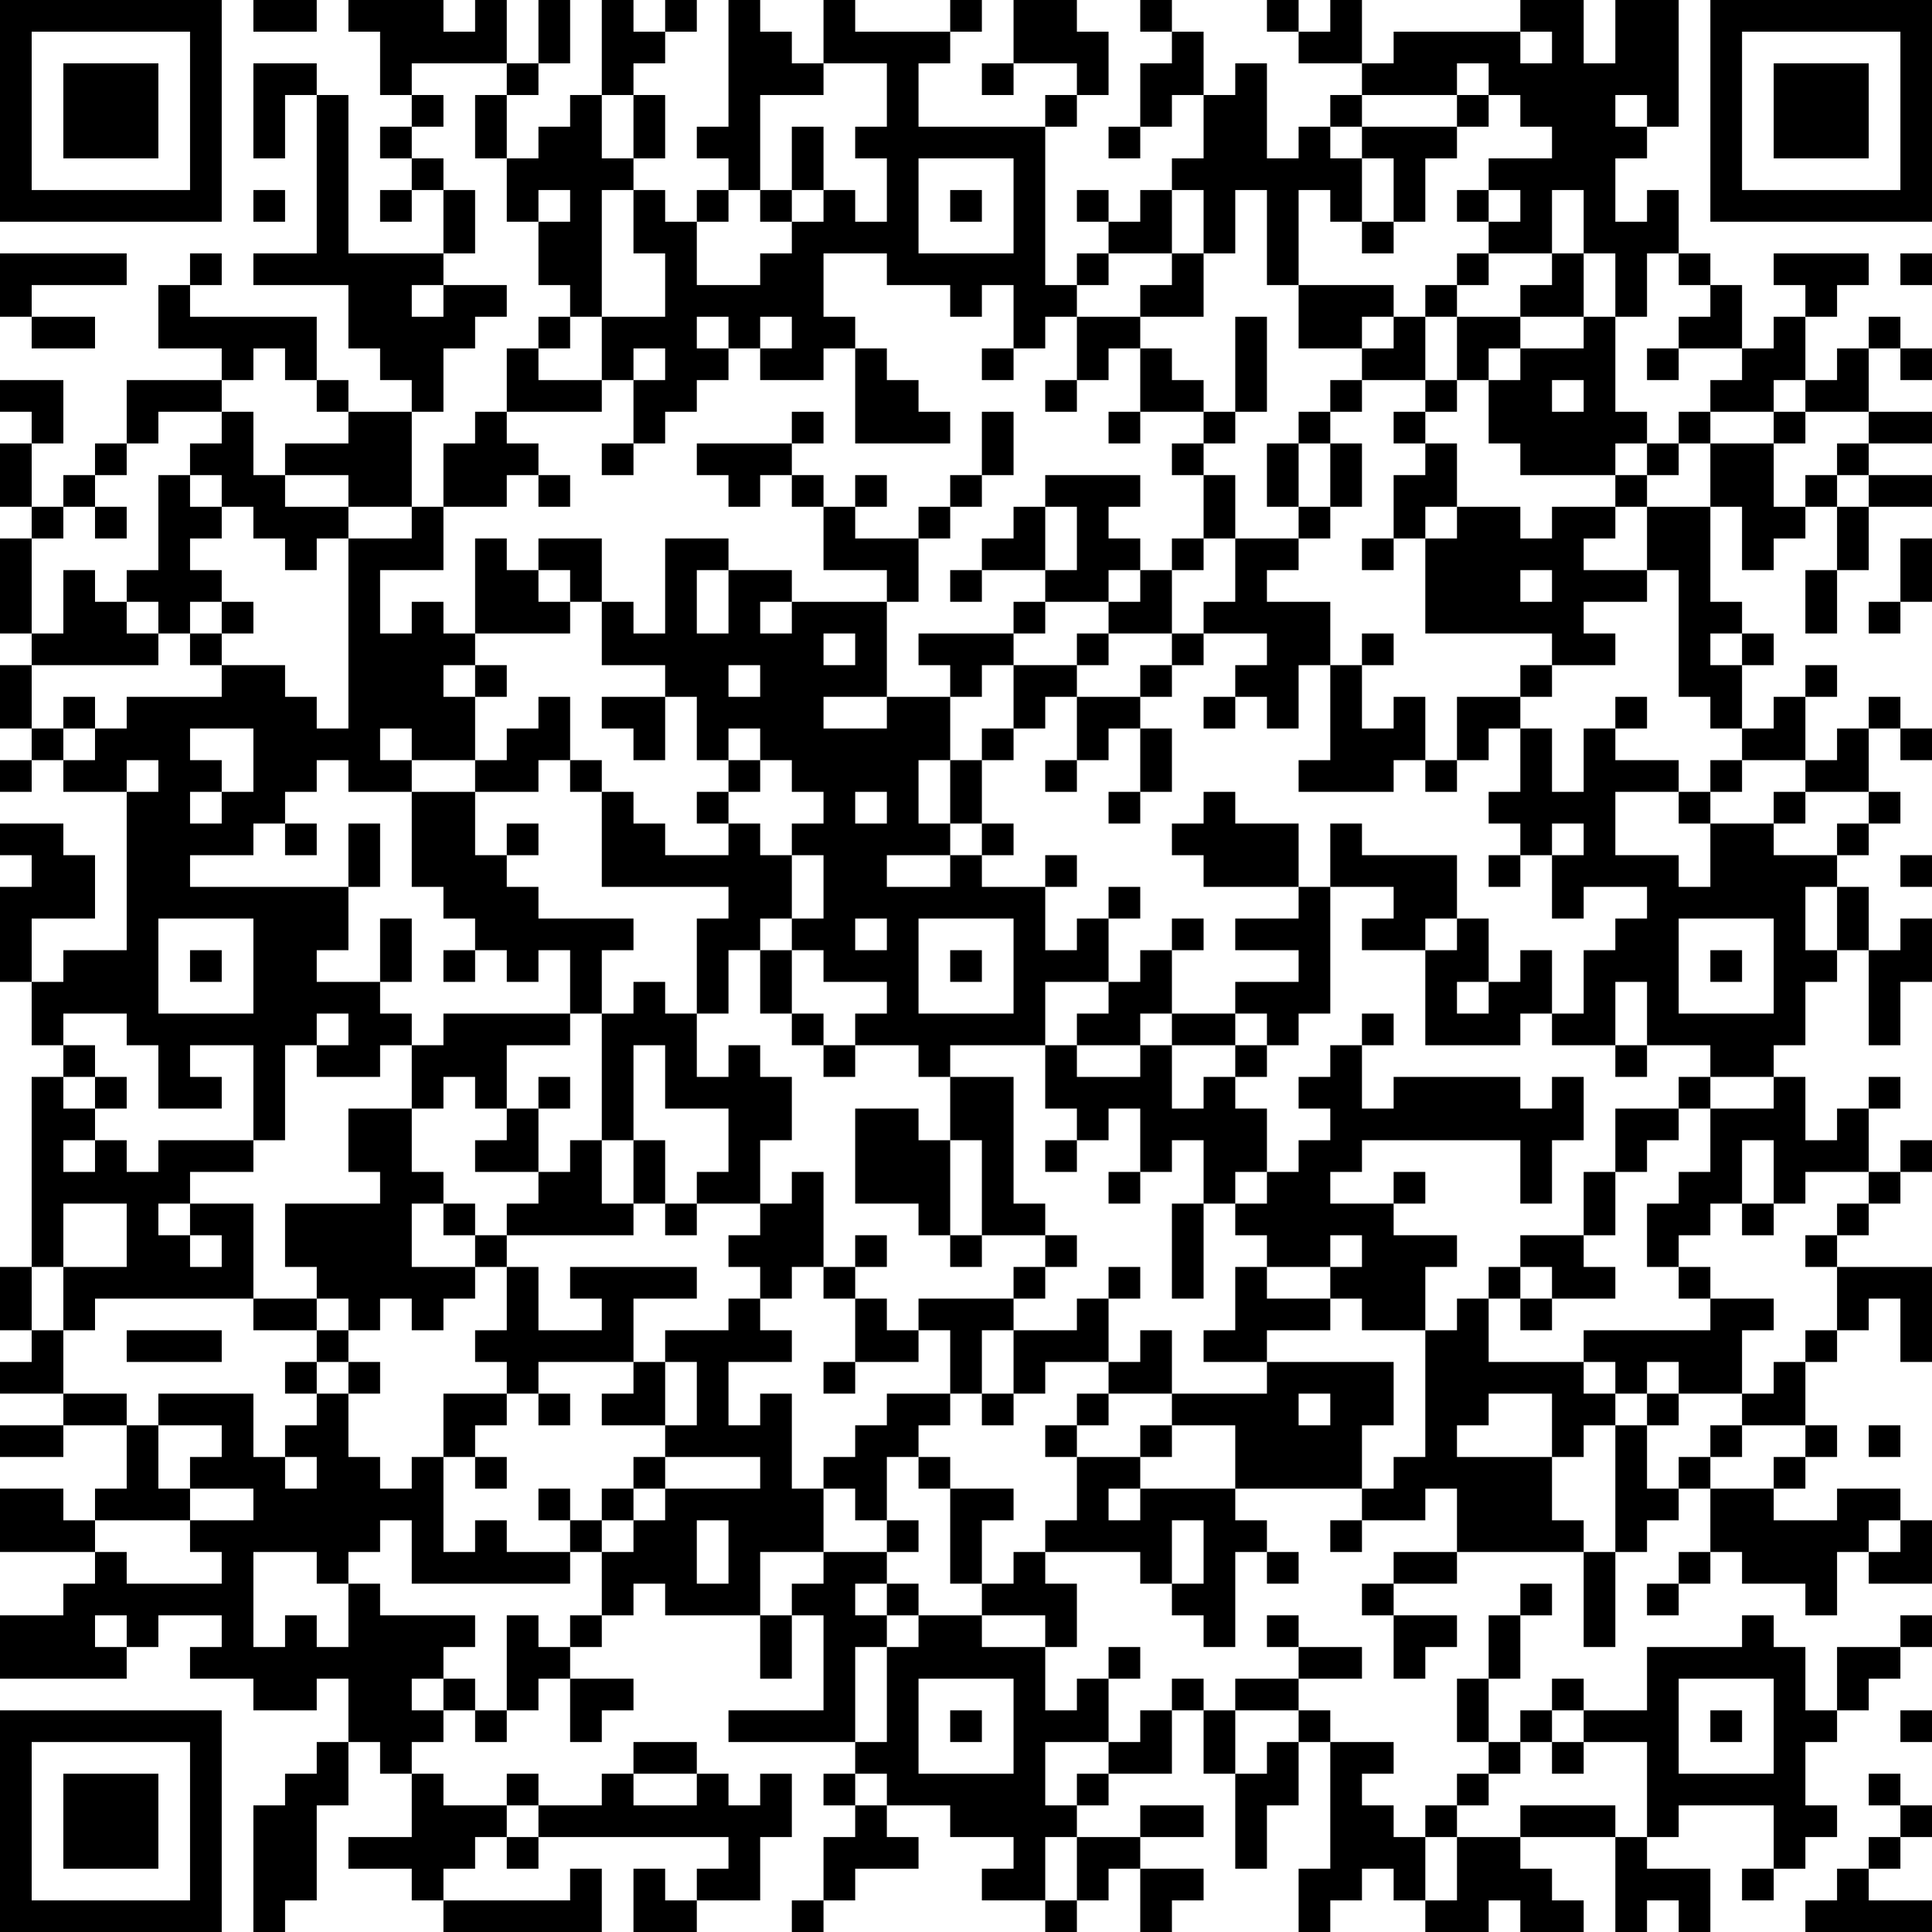 <?xml version="1.0" encoding="UTF-8"?>
<svg xmlns="http://www.w3.org/2000/svg" version="1.1" width="170" height="170" viewBox="0 0 170 170"><rect x="0" y="0" width="170" height="170" fill="#ffffff"/><g transform="scale(2.787)"><g transform="translate(0,0)"><path fill-rule="evenodd" d="M8 0L8 1L10 1L10 0ZM11 0L11 1L12 1L12 3L13 3L13 4L12 4L12 5L13 5L13 6L12 6L12 7L13 7L13 6L14 6L14 8L11 8L11 3L10 3L10 2L8 2L8 5L9 5L9 3L10 3L10 8L8 8L8 9L11 9L11 11L12 11L12 12L13 12L13 13L11 13L11 12L10 12L10 10L6 10L6 9L7 9L7 8L6 8L6 9L5 9L5 11L7 11L7 12L4 12L4 14L3 14L3 15L2 15L2 16L1 16L1 14L2 14L2 12L0 12L0 13L1 13L1 14L0 14L0 16L1 16L1 17L0 17L0 20L1 20L1 21L0 21L0 23L1 23L1 24L0 24L0 25L1 25L1 24L2 24L2 25L4 25L4 30L2 30L2 31L1 31L1 29L3 29L3 27L2 27L2 26L0 26L0 27L1 27L1 28L0 28L0 31L1 31L1 33L2 33L2 34L1 34L1 40L0 40L0 42L1 42L1 43L0 43L0 44L2 44L2 45L0 45L0 46L2 46L2 45L4 45L4 47L3 47L3 48L2 48L2 47L0 47L0 49L3 49L3 50L2 50L2 51L0 51L0 53L4 53L4 52L5 52L5 51L7 51L7 52L6 52L6 53L8 53L8 54L10 54L10 53L11 53L11 55L10 55L10 56L9 56L9 57L8 57L8 61L9 61L9 60L10 60L10 57L11 57L11 55L12 55L12 56L13 56L13 58L11 58L11 59L13 59L13 60L14 60L14 61L19 61L19 59L18 59L18 60L14 60L14 59L15 59L15 58L16 58L16 59L17 59L17 58L23 58L23 59L22 59L22 60L21 60L21 59L20 59L20 61L22 61L22 60L24 60L24 58L25 58L25 56L24 56L24 57L23 57L23 56L22 56L22 55L20 55L20 56L19 56L19 57L17 57L17 56L16 56L16 57L14 57L14 56L13 56L13 55L14 55L14 54L15 54L15 55L16 55L16 54L17 54L17 53L18 53L18 55L19 55L19 54L20 54L20 53L18 53L18 52L19 52L19 51L20 51L20 50L21 50L21 51L24 51L24 53L25 53L25 51L26 51L26 54L23 54L23 55L27 55L27 56L26 56L26 57L27 57L27 58L26 58L26 60L25 60L25 61L26 61L26 60L27 60L27 59L29 59L29 58L28 58L28 57L30 57L30 58L32 58L32 59L31 59L31 60L33 60L33 61L34 61L34 60L35 60L35 59L36 59L36 61L37 61L37 60L38 60L38 59L36 59L36 58L38 58L38 57L36 57L36 58L34 58L34 57L35 57L35 56L37 56L37 54L38 54L38 56L39 56L39 59L40 59L40 57L41 57L41 55L42 55L42 59L41 59L41 61L42 61L42 60L43 60L43 59L44 59L44 60L45 60L45 61L47 61L47 60L48 60L48 61L50 61L50 60L49 60L49 59L48 59L48 58L51 58L51 61L52 61L52 60L53 60L53 61L54 61L54 59L52 59L52 58L53 58L53 57L56 57L56 59L55 59L55 60L56 60L56 59L57 59L57 58L58 58L58 57L57 57L57 55L58 55L58 54L59 54L59 53L60 53L60 52L61 52L61 51L60 51L60 52L58 52L58 54L57 54L57 52L56 52L56 51L55 51L55 52L52 52L52 54L50 54L50 53L49 53L49 54L48 54L48 55L47 55L47 53L48 53L48 51L49 51L49 50L48 50L48 51L47 51L47 53L46 53L46 55L47 55L47 56L46 56L46 57L45 57L45 58L44 58L44 57L43 57L43 56L44 56L44 55L42 55L42 54L41 54L41 53L43 53L43 52L41 52L41 51L40 51L40 52L41 52L41 53L39 53L39 54L38 54L38 53L37 53L37 54L36 54L36 55L35 55L35 53L36 53L36 52L35 52L35 53L34 53L34 54L33 54L33 52L34 52L34 50L33 50L33 49L36 49L36 50L37 50L37 51L38 51L38 52L39 52L39 49L40 49L40 50L41 50L41 49L40 49L40 48L39 48L39 47L43 47L43 48L42 48L42 49L43 49L43 48L45 48L45 47L46 47L46 49L44 49L44 50L43 50L43 51L44 51L44 53L45 53L45 52L46 52L46 51L44 51L44 50L46 50L46 49L50 49L50 52L51 52L51 49L52 49L52 48L53 48L53 47L54 47L54 49L53 49L53 50L52 50L52 51L53 51L53 50L54 50L54 49L55 49L55 50L57 50L57 51L58 51L58 49L59 49L59 50L61 50L61 48L60 48L60 47L58 47L58 48L56 48L56 47L57 47L57 46L58 46L58 45L57 45L57 43L58 43L58 42L59 42L59 41L60 41L60 43L61 43L61 40L58 40L58 39L59 39L59 38L60 38L60 37L61 37L61 36L60 36L60 37L59 37L59 35L60 35L60 34L59 34L59 35L58 35L58 36L57 36L57 34L56 34L56 33L57 33L57 31L58 31L58 30L59 30L59 33L60 33L60 31L61 31L61 29L60 29L60 30L59 30L59 28L58 28L58 27L59 27L59 26L60 26L60 25L59 25L59 23L60 23L60 24L61 24L61 23L60 23L60 22L59 22L59 23L58 23L58 24L57 24L57 22L58 22L58 21L57 21L57 22L56 22L56 23L55 23L55 21L56 21L56 20L55 20L55 19L54 19L54 16L55 16L55 18L56 18L56 17L57 17L57 16L58 16L58 18L57 18L57 20L58 20L58 18L59 18L59 16L61 16L61 15L59 15L59 14L61 14L61 13L59 13L59 11L60 11L60 12L61 12L61 11L60 11L60 10L59 10L59 11L58 11L58 12L57 12L57 10L58 10L58 9L59 9L59 8L56 8L56 9L57 9L57 10L56 10L56 11L55 11L55 9L54 9L54 8L53 8L53 6L52 6L52 7L51 7L51 5L52 5L52 4L53 4L53 0L51 0L51 2L50 2L50 0L48 0L48 1L44 1L44 2L43 2L43 0L42 0L42 1L41 1L41 0L40 0L40 1L41 1L41 2L43 2L43 3L42 3L42 4L41 4L41 5L40 5L40 2L39 2L39 3L38 3L38 1L37 1L37 0L36 0L36 1L37 1L37 2L36 2L36 4L35 4L35 5L36 5L36 4L37 4L37 3L38 3L38 5L37 5L37 6L36 6L36 7L35 7L35 6L34 6L34 7L35 7L35 8L34 8L34 9L33 9L33 4L34 4L34 3L35 3L35 1L34 1L34 0L32 0L32 2L31 2L31 3L32 3L32 2L34 2L34 3L33 3L33 4L29 4L29 2L30 2L30 1L31 1L31 0L30 0L30 1L27 1L27 0L26 0L26 2L25 2L25 1L24 1L24 0L23 0L23 4L22 4L22 5L23 5L23 6L22 6L22 7L21 7L21 6L20 6L20 5L21 5L21 3L20 3L20 2L21 2L21 1L22 1L22 0L21 0L21 1L20 1L20 0L19 0L19 3L18 3L18 4L17 4L17 5L16 5L16 3L17 3L17 2L18 2L18 0L17 0L17 2L16 2L16 0L15 0L15 1L14 1L14 0ZM48 1L48 2L49 2L49 1ZM13 2L13 3L14 3L14 4L13 4L13 5L14 5L14 6L15 6L15 8L14 8L14 9L13 9L13 10L14 10L14 9L16 9L16 10L15 10L15 11L14 11L14 13L13 13L13 16L11 16L11 15L9 15L9 14L11 14L11 13L10 13L10 12L9 12L9 11L8 11L8 12L7 12L7 13L5 13L5 14L4 14L4 15L3 15L3 16L2 16L2 17L1 17L1 20L2 20L2 18L3 18L3 19L4 19L4 20L5 20L5 21L1 21L1 23L2 23L2 24L3 24L3 23L4 23L4 22L7 22L7 21L9 21L9 22L10 22L10 23L11 23L11 17L13 17L13 16L14 16L14 18L12 18L12 20L13 20L13 19L14 19L14 20L15 20L15 21L14 21L14 22L15 22L15 24L13 24L13 23L12 23L12 24L13 24L13 25L11 25L11 24L10 24L10 25L9 25L9 26L8 26L8 27L6 27L6 28L11 28L11 30L10 30L10 31L12 31L12 32L13 32L13 33L12 33L12 34L10 34L10 33L11 33L11 32L10 32L10 33L9 33L9 36L8 36L8 33L6 33L6 34L7 34L7 35L5 35L5 33L4 33L4 32L2 32L2 33L3 33L3 34L2 34L2 35L3 35L3 36L2 36L2 37L3 37L3 36L4 36L4 37L5 37L5 36L8 36L8 37L6 37L6 38L5 38L5 39L6 39L6 40L7 40L7 39L6 39L6 38L8 38L8 41L3 41L3 42L2 42L2 40L4 40L4 38L2 38L2 40L1 40L1 42L2 42L2 44L4 44L4 45L5 45L5 47L6 47L6 48L3 48L3 49L4 49L4 50L7 50L7 49L6 49L6 48L8 48L8 47L6 47L6 46L7 46L7 45L5 45L5 44L8 44L8 46L9 46L9 47L10 47L10 46L9 46L9 45L10 45L10 44L11 44L11 46L12 46L12 47L13 47L13 46L14 46L14 49L15 49L15 48L16 48L16 49L18 49L18 50L13 50L13 48L12 48L12 49L11 49L11 50L10 50L10 49L8 49L8 52L9 52L9 51L10 51L10 52L11 52L11 50L12 50L12 51L15 51L15 52L14 52L14 53L13 53L13 54L14 54L14 53L15 53L15 54L16 54L16 51L17 51L17 52L18 52L18 51L19 51L19 49L20 49L20 48L21 48L21 47L24 47L24 46L21 46L21 45L22 45L22 43L21 43L21 42L23 42L23 41L24 41L24 42L25 42L25 43L23 43L23 45L24 45L24 44L25 44L25 47L26 47L26 49L24 49L24 51L25 51L25 50L26 50L26 49L28 49L28 50L27 50L27 51L28 51L28 52L27 52L27 55L28 55L28 52L29 52L29 51L31 51L31 52L33 52L33 51L31 51L31 50L32 50L32 49L33 49L33 48L34 48L34 46L36 46L36 47L35 47L35 48L36 48L36 47L39 47L39 45L37 45L37 44L40 44L40 43L44 43L44 45L43 45L43 47L44 47L44 46L45 46L45 42L46 42L46 41L47 41L47 43L50 43L50 44L51 44L51 45L50 45L50 46L49 46L49 44L47 44L47 45L46 45L46 46L49 46L49 48L50 48L50 49L51 49L51 45L52 45L52 47L53 47L53 46L54 46L54 47L56 47L56 46L57 46L57 45L55 45L55 44L56 44L56 43L57 43L57 42L58 42L58 40L57 40L57 39L58 39L58 38L59 38L59 37L57 37L57 38L56 38L56 36L55 36L55 38L54 38L54 39L53 39L53 40L52 40L52 38L53 38L53 37L54 37L54 35L56 35L56 34L54 34L54 33L52 33L52 31L51 31L51 33L49 33L49 32L50 32L50 30L51 30L51 29L52 29L52 28L50 28L50 29L49 29L49 27L50 27L50 26L49 26L49 27L48 27L48 26L47 26L47 25L48 25L48 23L49 23L49 25L50 25L50 23L51 23L51 24L53 24L53 25L51 25L51 27L53 27L53 28L54 28L54 26L56 26L56 27L58 27L58 26L59 26L59 25L57 25L57 24L55 24L55 23L54 23L54 22L53 22L53 18L52 18L52 16L54 16L54 14L56 14L56 16L57 16L57 15L58 15L58 16L59 16L59 15L58 15L58 14L59 14L59 13L57 13L57 12L56 12L56 13L54 13L54 12L55 12L55 11L53 11L53 10L54 10L54 9L53 9L53 8L52 8L52 10L51 10L51 8L50 8L50 6L49 6L49 8L47 8L47 7L48 7L48 6L47 6L47 5L49 5L49 4L48 4L48 3L47 3L47 2L46 2L46 3L43 3L43 4L42 4L42 5L43 5L43 7L42 7L42 6L41 6L41 9L40 9L40 6L39 6L39 8L38 8L38 6L37 6L37 8L35 8L35 9L34 9L34 10L33 10L33 11L32 11L32 9L31 9L31 10L30 10L30 9L28 9L28 8L26 8L26 10L27 10L27 11L26 11L26 12L24 12L24 11L25 11L25 10L24 10L24 11L23 11L23 10L22 10L22 11L23 11L23 12L22 12L22 13L21 13L21 14L20 14L20 12L21 12L21 11L20 11L20 12L19 12L19 10L21 10L21 8L20 8L20 6L19 6L19 10L18 10L18 9L17 9L17 7L18 7L18 6L17 6L17 7L16 7L16 5L15 5L15 3L16 3L16 2ZM26 2L26 3L24 3L24 6L23 6L23 7L22 7L22 9L24 9L24 8L25 8L25 7L26 7L26 6L27 6L27 7L28 7L28 5L27 5L27 4L28 4L28 2ZM19 3L19 5L20 5L20 3ZM46 3L46 4L43 4L43 5L44 5L44 7L43 7L43 8L44 8L44 7L45 7L45 5L46 5L46 4L47 4L47 3ZM51 3L51 4L52 4L52 3ZM25 4L25 6L24 6L24 7L25 7L25 6L26 6L26 4ZM29 5L29 8L32 8L32 5ZM8 6L8 7L9 7L9 6ZM30 6L30 7L31 7L31 6ZM46 6L46 7L47 7L47 6ZM0 8L0 10L1 10L1 11L3 11L3 10L1 10L1 9L4 9L4 8ZM37 8L37 9L36 9L36 10L34 10L34 12L33 12L33 13L34 13L34 12L35 12L35 11L36 11L36 13L35 13L35 14L36 14L36 13L38 13L38 14L37 14L37 15L38 15L38 17L37 17L37 18L36 18L36 17L35 17L35 16L36 16L36 15L33 15L33 16L32 16L32 17L31 17L31 18L30 18L30 19L31 19L31 18L33 18L33 19L32 19L32 20L29 20L29 21L30 21L30 22L28 22L28 19L29 19L29 17L30 17L30 16L31 16L31 15L32 15L32 13L31 13L31 15L30 15L30 16L29 16L29 17L27 17L27 16L28 16L28 15L27 15L27 16L26 16L26 15L25 15L25 14L26 14L26 13L25 13L25 14L22 14L22 15L23 15L23 16L24 16L24 15L25 15L25 16L26 16L26 18L28 18L28 19L25 19L25 18L23 18L23 17L21 17L21 20L20 20L20 19L19 19L19 17L17 17L17 18L16 18L16 17L15 17L15 20L18 20L18 19L19 19L19 21L21 21L21 22L19 22L19 23L20 23L20 24L21 24L21 22L22 22L22 24L23 24L23 25L22 25L22 26L23 26L23 27L21 27L21 26L20 26L20 25L19 25L19 24L18 24L18 22L17 22L17 23L16 23L16 24L15 24L15 25L13 25L13 28L14 28L14 29L15 29L15 30L14 30L14 31L15 31L15 30L16 30L16 31L17 31L17 30L18 30L18 32L14 32L14 33L13 33L13 35L11 35L11 37L12 37L12 38L9 38L9 40L10 40L10 41L8 41L8 42L10 42L10 43L9 43L9 44L10 44L10 43L11 43L11 44L12 44L12 43L11 43L11 42L12 42L12 41L13 41L13 42L14 42L14 41L15 41L15 40L16 40L16 42L15 42L15 43L16 43L16 44L14 44L14 46L15 46L15 47L16 47L16 46L15 46L15 45L16 45L16 44L17 44L17 45L18 45L18 44L17 44L17 43L20 43L20 44L19 44L19 45L21 45L21 43L20 43L20 41L22 41L22 40L18 40L18 41L19 41L19 42L17 42L17 40L16 40L16 39L20 39L20 38L21 38L21 39L22 39L22 38L24 38L24 39L23 39L23 40L24 40L24 41L25 41L25 40L26 40L26 41L27 41L27 43L26 43L26 44L27 44L27 43L29 43L29 42L30 42L30 44L28 44L28 45L27 45L27 46L26 46L26 47L27 47L27 48L28 48L28 49L29 49L29 48L28 48L28 46L29 46L29 47L30 47L30 50L31 50L31 48L32 48L32 47L30 47L30 46L29 46L29 45L30 45L30 44L31 44L31 45L32 45L32 44L33 44L33 43L35 43L35 44L34 44L34 45L33 45L33 46L34 46L34 45L35 45L35 44L37 44L37 42L36 42L36 43L35 43L35 41L36 41L36 40L35 40L35 41L34 41L34 42L32 42L32 41L33 41L33 40L34 40L34 39L33 39L33 38L32 38L32 34L30 34L30 33L33 33L33 35L34 35L34 36L33 36L33 37L34 37L34 36L35 36L35 35L36 35L36 37L35 37L35 38L36 38L36 37L37 37L37 36L38 36L38 38L37 38L37 41L38 41L38 38L39 38L39 39L40 39L40 40L39 40L39 42L38 42L38 43L40 43L40 42L42 42L42 41L43 41L43 42L45 42L45 40L46 40L46 39L44 39L44 38L45 38L45 37L44 37L44 38L42 38L42 37L43 37L43 36L48 36L48 38L49 38L49 36L50 36L50 34L49 34L49 35L48 35L48 34L44 34L44 35L43 35L43 33L44 33L44 32L43 32L43 33L42 33L42 34L41 34L41 35L42 35L42 36L41 36L41 37L40 37L40 35L39 35L39 34L40 34L40 33L41 33L41 32L42 32L42 28L44 28L44 29L43 29L43 30L45 30L45 33L48 33L48 32L49 32L49 30L48 30L48 31L47 31L47 29L46 29L46 27L43 27L43 26L42 26L42 28L41 28L41 26L39 26L39 25L38 25L38 26L37 26L37 27L38 27L38 28L41 28L41 29L39 29L39 30L41 30L41 31L39 31L39 32L37 32L37 30L38 30L38 29L37 29L37 30L36 30L36 31L35 31L35 29L36 29L36 28L35 28L35 29L34 29L34 30L33 30L33 28L34 28L34 27L33 27L33 28L31 28L31 27L32 27L32 26L31 26L31 24L32 24L32 23L33 23L33 22L34 22L34 24L33 24L33 25L34 25L34 24L35 24L35 23L36 23L36 25L35 25L35 26L36 26L36 25L37 25L37 23L36 23L36 22L37 22L37 21L38 21L38 20L40 20L40 21L39 21L39 22L38 22L38 23L39 23L39 22L40 22L40 23L41 23L41 21L42 21L42 24L41 24L41 25L44 25L44 24L45 24L45 25L46 25L46 24L47 24L47 23L48 23L48 22L49 22L49 21L51 21L51 20L50 20L50 19L52 19L52 18L50 18L50 17L51 17L51 16L52 16L52 15L53 15L53 14L54 14L54 13L53 13L53 14L52 14L52 13L51 13L51 10L50 10L50 8L49 8L49 9L48 9L48 10L46 10L46 9L47 9L47 8L46 8L46 9L45 9L45 10L44 10L44 9L41 9L41 11L43 11L43 12L42 12L42 13L41 13L41 14L40 14L40 16L41 16L41 17L39 17L39 15L38 15L38 14L39 14L39 13L40 13L40 10L39 10L39 13L38 13L38 12L37 12L37 11L36 11L36 10L38 10L38 8ZM60 8L60 9L61 9L61 8ZM17 10L17 11L16 11L16 13L15 13L15 14L14 14L14 16L16 16L16 15L17 15L17 16L18 16L18 15L17 15L17 14L16 14L16 13L19 13L19 12L17 12L17 11L18 11L18 10ZM43 10L43 11L44 11L44 10ZM45 10L45 12L43 12L43 13L42 13L42 14L41 14L41 16L42 16L42 17L41 17L41 18L40 18L40 19L42 19L42 21L43 21L43 23L44 23L44 22L45 22L45 24L46 24L46 22L48 22L48 21L49 21L49 20L45 20L45 17L46 17L46 16L48 16L48 17L49 17L49 16L51 16L51 15L52 15L52 14L51 14L51 15L48 15L48 14L47 14L47 12L48 12L48 11L50 11L50 10L48 10L48 11L47 11L47 12L46 12L46 10ZM27 11L27 14L30 14L30 13L29 13L29 12L28 12L28 11ZM31 11L31 12L32 12L32 11ZM52 11L52 12L53 12L53 11ZM45 12L45 13L44 13L44 14L45 14L45 15L44 15L44 17L43 17L43 18L44 18L44 17L45 17L45 16L46 16L46 14L45 14L45 13L46 13L46 12ZM49 12L49 13L50 13L50 12ZM7 13L7 14L6 14L6 15L5 15L5 18L4 18L4 19L5 19L5 20L6 20L6 21L7 21L7 20L8 20L8 19L7 19L7 18L6 18L6 17L7 17L7 16L8 16L8 17L9 17L9 18L10 18L10 17L11 17L11 16L9 16L9 15L8 15L8 13ZM56 13L56 14L57 14L57 13ZM19 14L19 15L20 15L20 14ZM42 14L42 16L43 16L43 14ZM6 15L6 16L7 16L7 15ZM3 16L3 17L4 17L4 16ZM33 16L33 18L34 18L34 16ZM38 17L38 18L37 18L37 20L35 20L35 19L36 19L36 18L35 18L35 19L33 19L33 20L32 20L32 21L31 21L31 22L30 22L30 24L29 24L29 26L30 26L30 27L28 27L28 28L30 28L30 27L31 27L31 26L30 26L30 24L31 24L31 23L32 23L32 21L34 21L34 22L36 22L36 21L37 21L37 20L38 20L38 19L39 19L39 17ZM60 17L60 19L59 19L59 20L60 20L60 19L61 19L61 17ZM17 18L17 19L18 19L18 18ZM22 18L22 20L23 20L23 18ZM48 18L48 19L49 19L49 18ZM6 19L6 20L7 20L7 19ZM24 19L24 20L25 20L25 19ZM26 20L26 21L27 21L27 20ZM34 20L34 21L35 21L35 20ZM43 20L43 21L44 21L44 20ZM54 20L54 21L55 21L55 20ZM15 21L15 22L16 22L16 21ZM23 21L23 22L24 22L24 21ZM2 22L2 23L3 23L3 22ZM26 22L26 23L28 23L28 22ZM51 22L51 23L52 23L52 22ZM6 23L6 24L7 24L7 25L6 25L6 26L7 26L7 25L8 25L8 23ZM23 23L23 24L24 24L24 25L23 25L23 26L24 26L24 27L25 27L25 29L24 29L24 30L23 30L23 32L22 32L22 29L23 29L23 28L19 28L19 25L18 25L18 24L17 24L17 25L15 25L15 27L16 27L16 28L17 28L17 29L20 29L20 30L19 30L19 32L18 32L18 33L16 33L16 35L15 35L15 34L14 34L14 35L13 35L13 37L14 37L14 38L13 38L13 40L15 40L15 39L16 39L16 38L17 38L17 37L18 37L18 36L19 36L19 38L20 38L20 36L21 36L21 38L22 38L22 37L23 37L23 35L21 35L21 33L20 33L20 36L19 36L19 32L20 32L20 31L21 31L21 32L22 32L22 34L23 34L23 33L24 33L24 34L25 34L25 36L24 36L24 38L25 38L25 37L26 37L26 40L27 40L27 41L28 41L28 42L29 42L29 41L32 41L32 40L33 40L33 39L31 39L31 36L30 36L30 34L29 34L29 33L27 33L27 32L28 32L28 31L26 31L26 30L25 30L25 29L26 29L26 27L25 27L25 26L26 26L26 25L25 25L25 24L24 24L24 23ZM4 24L4 25L5 25L5 24ZM54 24L54 25L53 25L53 26L54 26L54 25L55 25L55 24ZM27 25L27 26L28 26L28 25ZM56 25L56 26L57 26L57 25ZM9 26L9 27L10 27L10 26ZM11 26L11 28L12 28L12 26ZM16 26L16 27L17 27L17 26ZM47 27L47 28L48 28L48 27ZM60 27L60 28L61 28L61 27ZM57 28L57 30L58 30L58 28ZM5 29L5 32L8 32L8 29ZM12 29L12 31L13 31L13 29ZM27 29L27 30L28 30L28 29ZM29 29L29 32L32 32L32 29ZM45 29L45 30L46 30L46 29ZM53 29L53 32L56 32L56 29ZM6 30L6 31L7 31L7 30ZM24 30L24 32L25 32L25 33L26 33L26 34L27 34L27 33L26 33L26 32L25 32L25 30ZM30 30L30 31L31 31L31 30ZM54 30L54 31L55 31L55 30ZM33 31L33 33L34 33L34 34L36 34L36 33L37 33L37 35L38 35L38 34L39 34L39 33L40 33L40 32L39 32L39 33L37 33L37 32L36 32L36 33L34 33L34 32L35 32L35 31ZM46 31L46 32L47 32L47 31ZM51 33L51 34L52 34L52 33ZM3 34L3 35L4 35L4 34ZM17 34L17 35L16 35L16 36L15 36L15 37L17 37L17 35L18 35L18 34ZM53 34L53 35L51 35L51 37L50 37L50 39L48 39L48 40L47 40L47 41L48 41L48 42L49 42L49 41L51 41L51 40L50 40L50 39L51 39L51 37L52 37L52 36L53 36L53 35L54 35L54 34ZM27 35L27 38L29 38L29 39L30 39L30 40L31 40L31 39L30 39L30 36L29 36L29 35ZM39 37L39 38L40 38L40 37ZM14 38L14 39L15 39L15 38ZM55 38L55 39L56 39L56 38ZM27 39L27 40L28 40L28 39ZM42 39L42 40L40 40L40 41L42 41L42 40L43 40L43 39ZM48 40L48 41L49 41L49 40ZM53 40L53 41L54 41L54 42L50 42L50 43L51 43L51 44L52 44L52 45L53 45L53 44L55 44L55 42L56 42L56 41L54 41L54 40ZM10 41L10 42L11 42L11 41ZM4 42L4 43L7 43L7 42ZM31 42L31 44L32 44L32 42ZM52 43L52 44L53 44L53 43ZM41 44L41 45L42 45L42 44ZM36 45L36 46L37 46L37 45ZM54 45L54 46L55 46L55 45ZM59 45L59 46L60 46L60 45ZM20 46L20 47L19 47L19 48L18 48L18 47L17 47L17 48L18 48L18 49L19 49L19 48L20 48L20 47L21 47L21 46ZM22 48L22 50L23 50L23 48ZM37 48L37 50L38 50L38 48ZM59 48L59 49L60 49L60 48ZM28 50L28 51L29 51L29 50ZM3 51L3 52L4 52L4 51ZM29 53L29 56L32 56L32 53ZM53 53L53 56L56 56L56 53ZM30 54L30 55L31 55L31 54ZM39 54L39 56L40 56L40 55L41 55L41 54ZM49 54L49 55L48 55L48 56L47 56L47 57L46 57L46 58L45 58L45 60L46 60L46 58L48 58L48 57L51 57L51 58L52 58L52 55L50 55L50 54ZM54 54L54 55L55 55L55 54ZM60 54L60 55L61 55L61 54ZM33 55L33 57L34 57L34 56L35 56L35 55ZM49 55L49 56L50 56L50 55ZM20 56L20 57L22 57L22 56ZM27 56L27 57L28 57L28 56ZM59 56L59 57L60 57L60 58L59 58L59 59L58 59L58 60L57 60L57 61L61 61L61 60L59 60L59 59L60 59L60 58L61 58L61 57L60 57L60 56ZM16 57L16 58L17 58L17 57ZM33 58L33 60L34 60L34 58ZM0 0L0 7L7 7L7 0ZM1 1L1 6L6 6L6 1ZM2 2L2 5L5 5L5 2ZM54 0L54 7L61 7L61 0ZM55 1L55 6L60 6L60 1ZM56 2L56 5L59 5L59 2ZM0 54L0 61L7 61L7 54ZM1 55L1 60L6 60L6 55ZM2 56L2 59L5 59L5 56Z" fill="#000000"/></g></g></svg>
